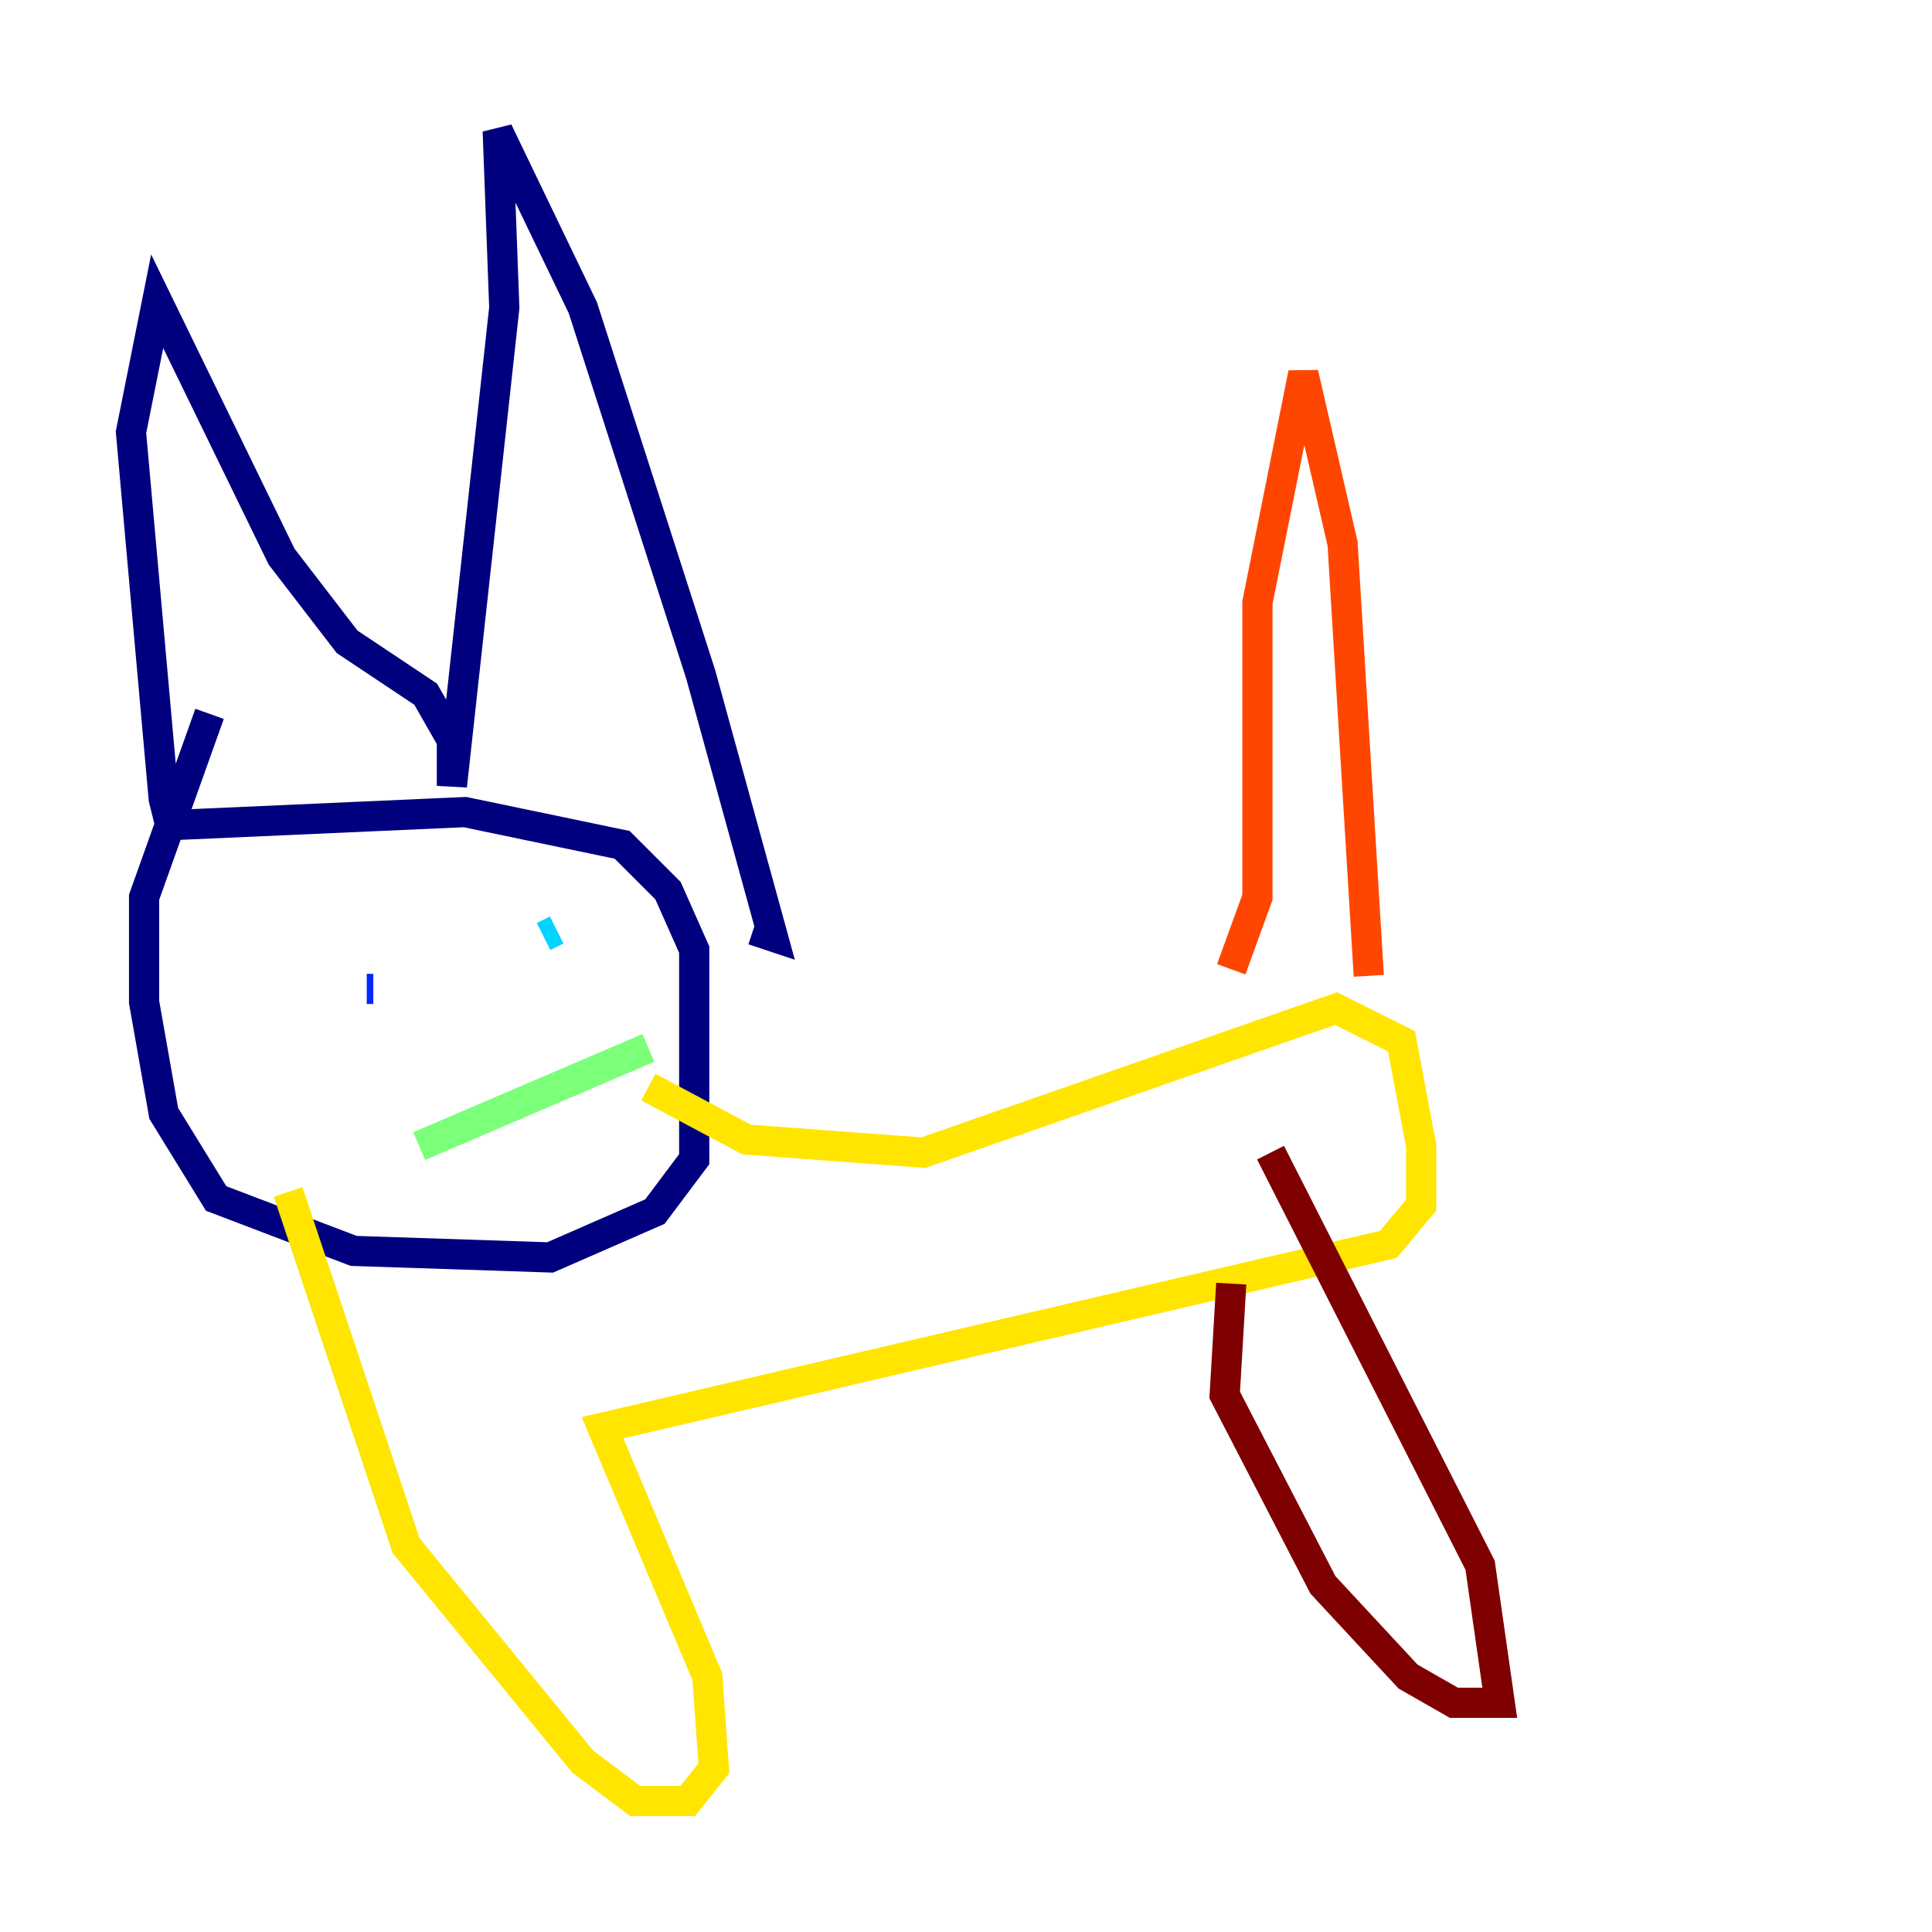 <?xml version="1.0" encoding="utf-8" ?>
<svg baseProfile="tiny" height="128" version="1.2" viewBox="0,0,128,128" width="128" xmlns="http://www.w3.org/2000/svg" xmlns:ev="http://www.w3.org/2001/xml-events" xmlns:xlink="http://www.w3.org/1999/xlink"><defs /><polyline fill="none" points="13.885,47.295 9.546,59.444 9.546,66.386 10.848,73.763 14.319,79.403 23.43,82.875 36.447,83.308 43.39,80.271 45.993,76.8 45.993,62.915 44.258,59.01 41.22,55.973 30.807,53.803 11.281,54.671 10.848,52.936 8.678,28.637 10.414,19.959 18.658,36.881 22.997,42.522 28.203,45.993 29.939,49.031 29.939,52.068 33.41,20.393 32.976,8.678 38.617,20.393 46.427,44.691 51.2,62.047 49.898,61.614" stroke="#00007f" stroke-width="2" /><polyline fill="none" points="24.298,65.519 24.732,65.519" stroke="#0028ff" stroke-width="2" /><polyline fill="none" points="36.881,61.614 36.014,62.047" stroke="#00d4ff" stroke-width="2" /><polyline fill="none" points="27.77,75.932 42.956,69.424" stroke="#7cff79" stroke-width="2" /><polyline fill="none" points="19.091,78.969 26.902,102.4 38.617,116.719 42.088,119.322 45.559,119.322 47.295,117.153 46.861,111.078 39.919,94.59 91.986,82.441 94.156,79.837 94.156,75.932 92.854,68.99 88.515,66.82 61.18,76.366 49.464,75.498 42.956,72.027" stroke="#ffe500" stroke-width="2" /><polyline fill="none" points="81.573,64.217 83.308,59.444 83.308,39.919 86.346,24.732 88.949,36.014 90.685,64.651" stroke="#ff4600" stroke-width="2" /><polyline fill="none" points="81.573,85.044 81.139,92.42 87.647,105.003 93.288,111.078 96.325,112.814 99.363,112.814 98.061,103.702 84.176,76.366" stroke="#7f0000" stroke-width="2" /></svg>